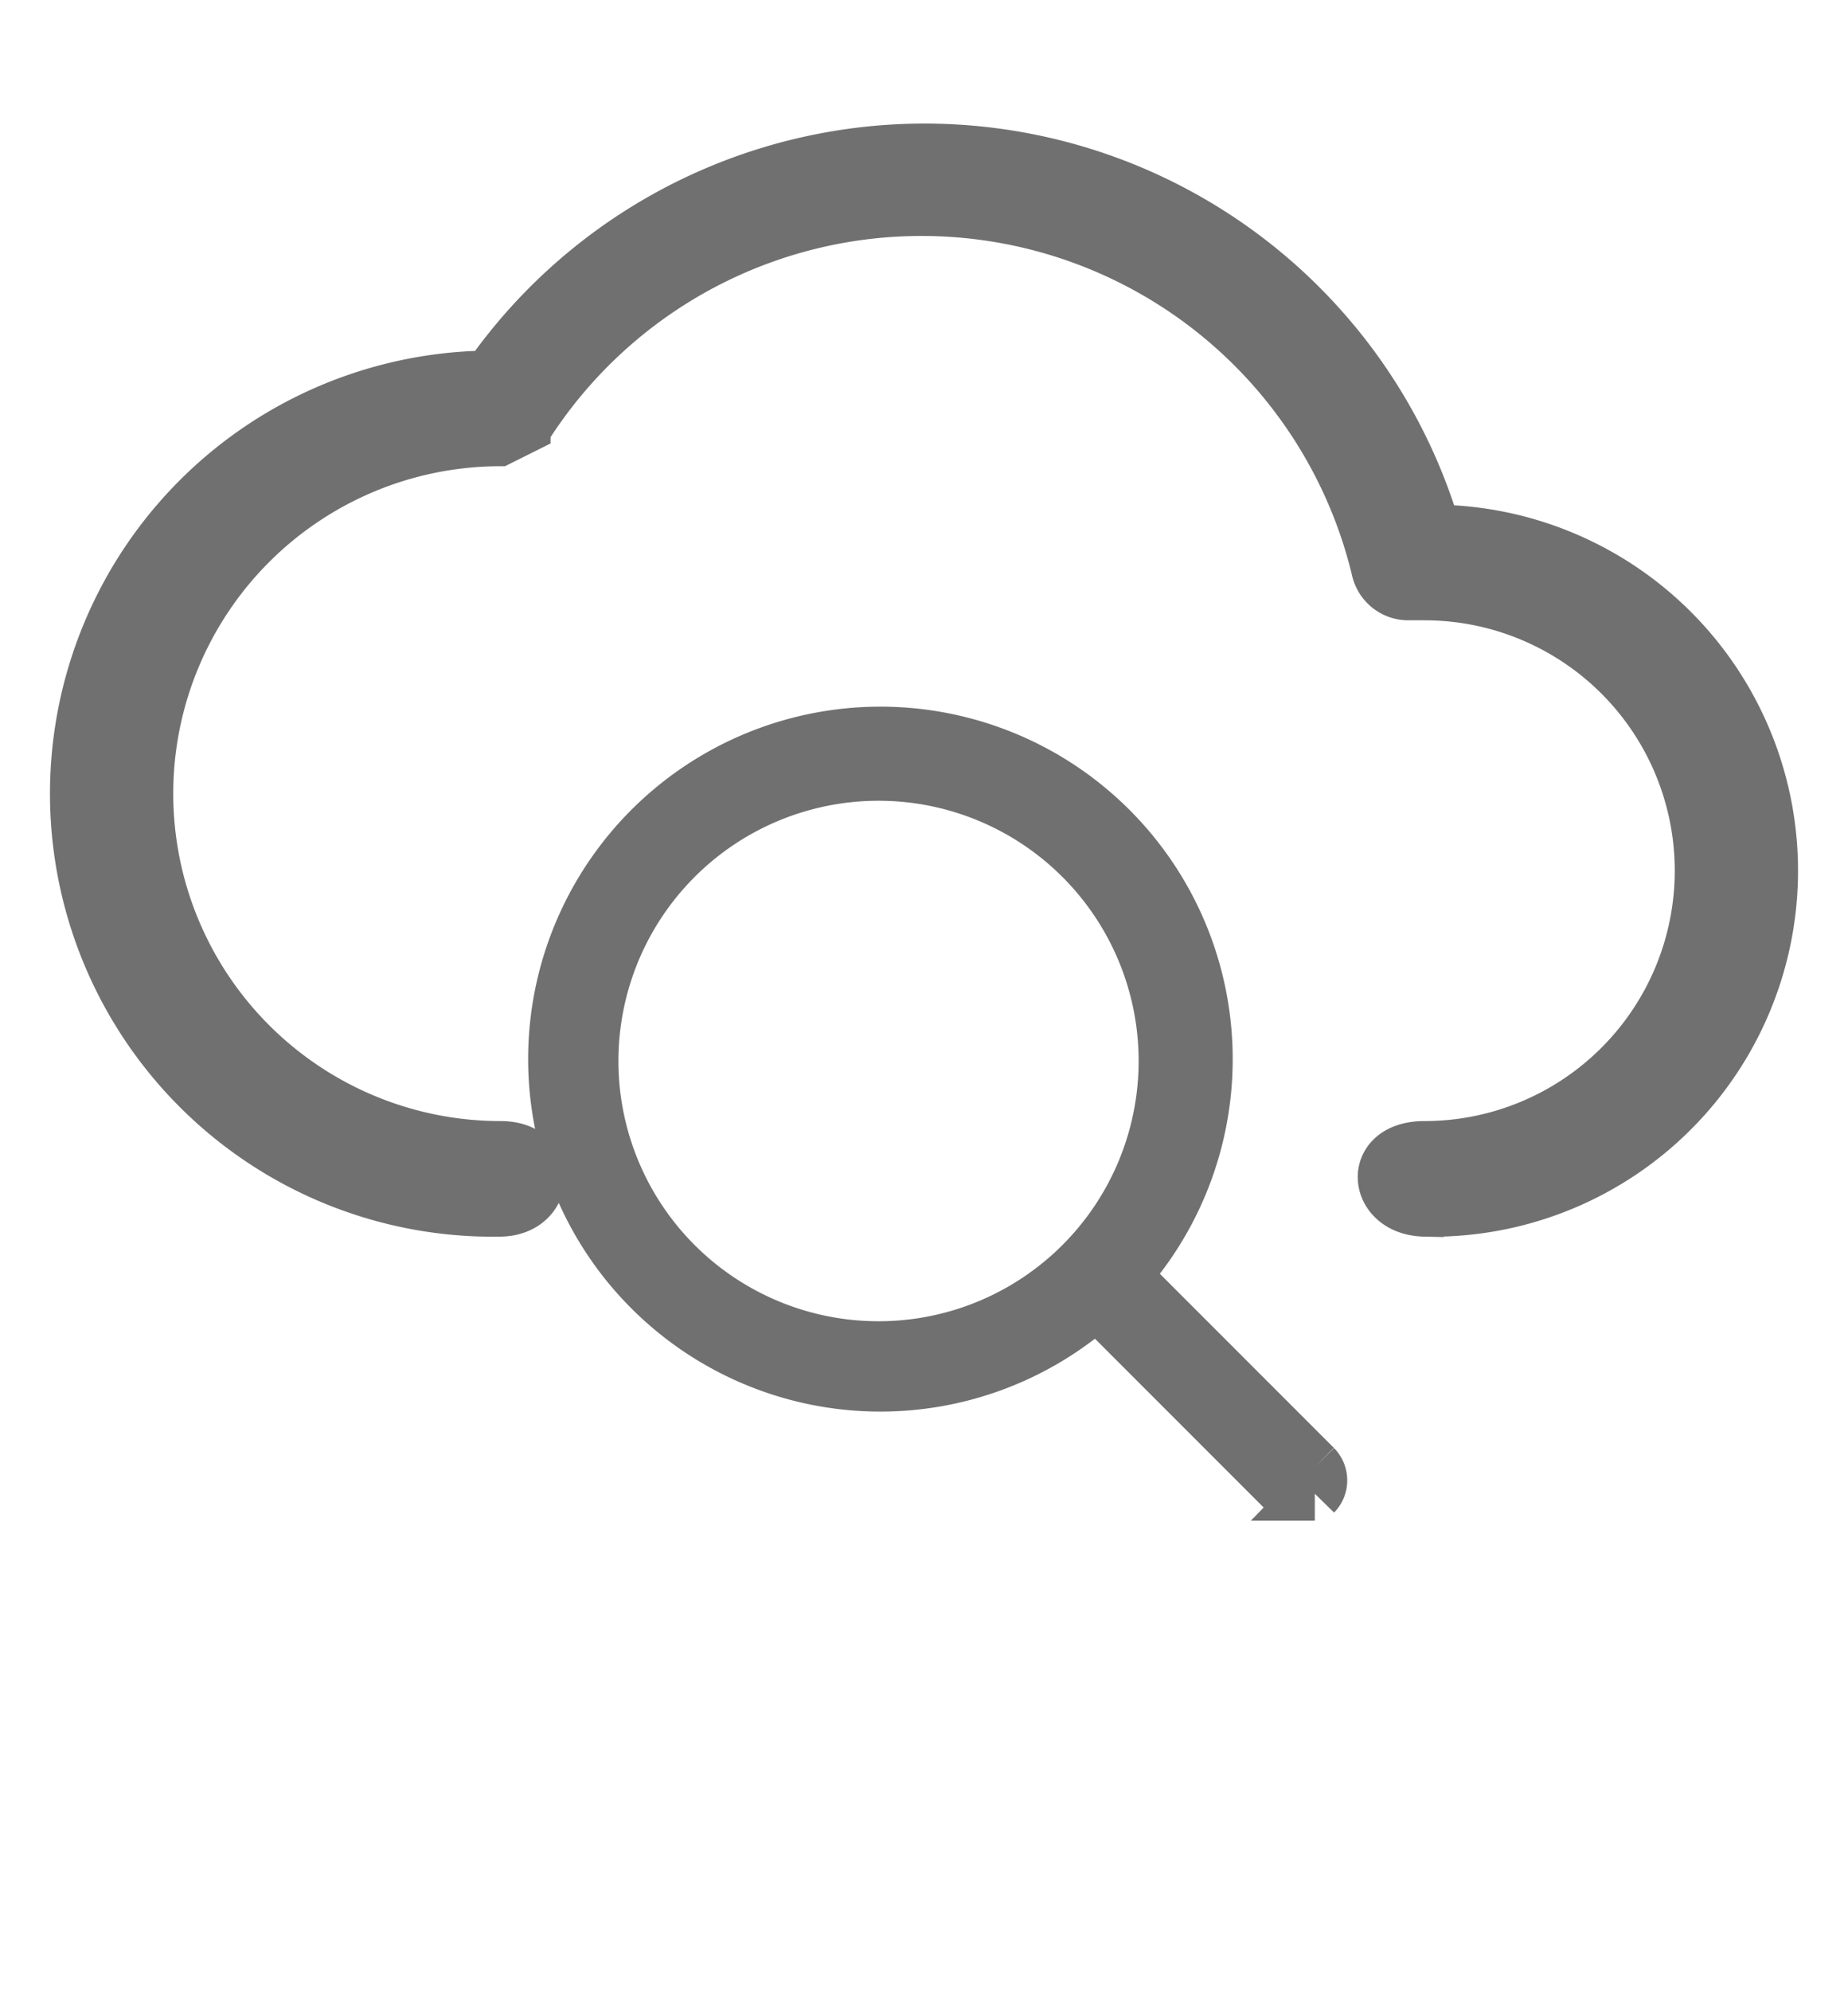 <svg id="Component_19_1" data-name="Component 19 – 1" xmlns="http://www.w3.org/2000/svg" xmlns:xlink="http://www.w3.org/1999/xlink" width="30" height="32.31" viewBox="0 0 24 24.245">
  <defs>
    <clipPath id="clip-path">
      <rect id="Rectangle_669" data-name="Rectangle 669" width="24" height="24" fill="none"/>
    </clipPath>
    <clipPath id="clip-path-2">
      <rect id="Rectangle_624" data-name="Rectangle 624" width="13" height="15" transform="translate(-0.484 0)" fill="none"/>
    </clipPath>
  </defs>
  <g id="download" transform="translate(12 12)">
    <g id="download-2" data-name="download" transform="translate(-12 -12)" clip-path="url(#clip-path)">
      <path id="Path_279" data-name="Path 279" d="M18.7,6A7,7,0,0,0,6.3,4a5.5,5.5,0,0,0,.2,11c.752-.014.81-1,0-1a4.5,4.5,0,0,1,0-9h0l.4-.2A6,6,0,0,1,17.8,6.6a.5.5,0,0,0,.5.4h.2a3.5,3.5,0,1,1,0,7c-.859,0-.785.983,0,1a4.5,4.5,0,1,0,.2-9" fill="#707070" stroke="#707070" stroke-width="0.5"/>
    </g>
  </g>
  <g id="search" transform="translate(5.984 6.963)">
    <g id="Group_330" data-name="Group 330" transform="translate(-2.444 4.05) rotate(-30)" clip-path="url(#clip-path-2)">
      <path id="Path_145" data-name="Path 145" d="M13.417,12.969l-2.485-2.485h0a4.225,4.225,0,1,0-.348.348h0l2.485,2.485h.348a.249.249,0,0,0,0-.348M7.75,11.428A3.728,3.728,0,1,1,11.479,7.7,3.728,3.728,0,0,1,7.75,11.428" transform="translate(2.974 -4.914) rotate(30)" fill="#707070" stroke="#707070" stroke-width="0.7"/>
    </g>
  </g>
</svg>
